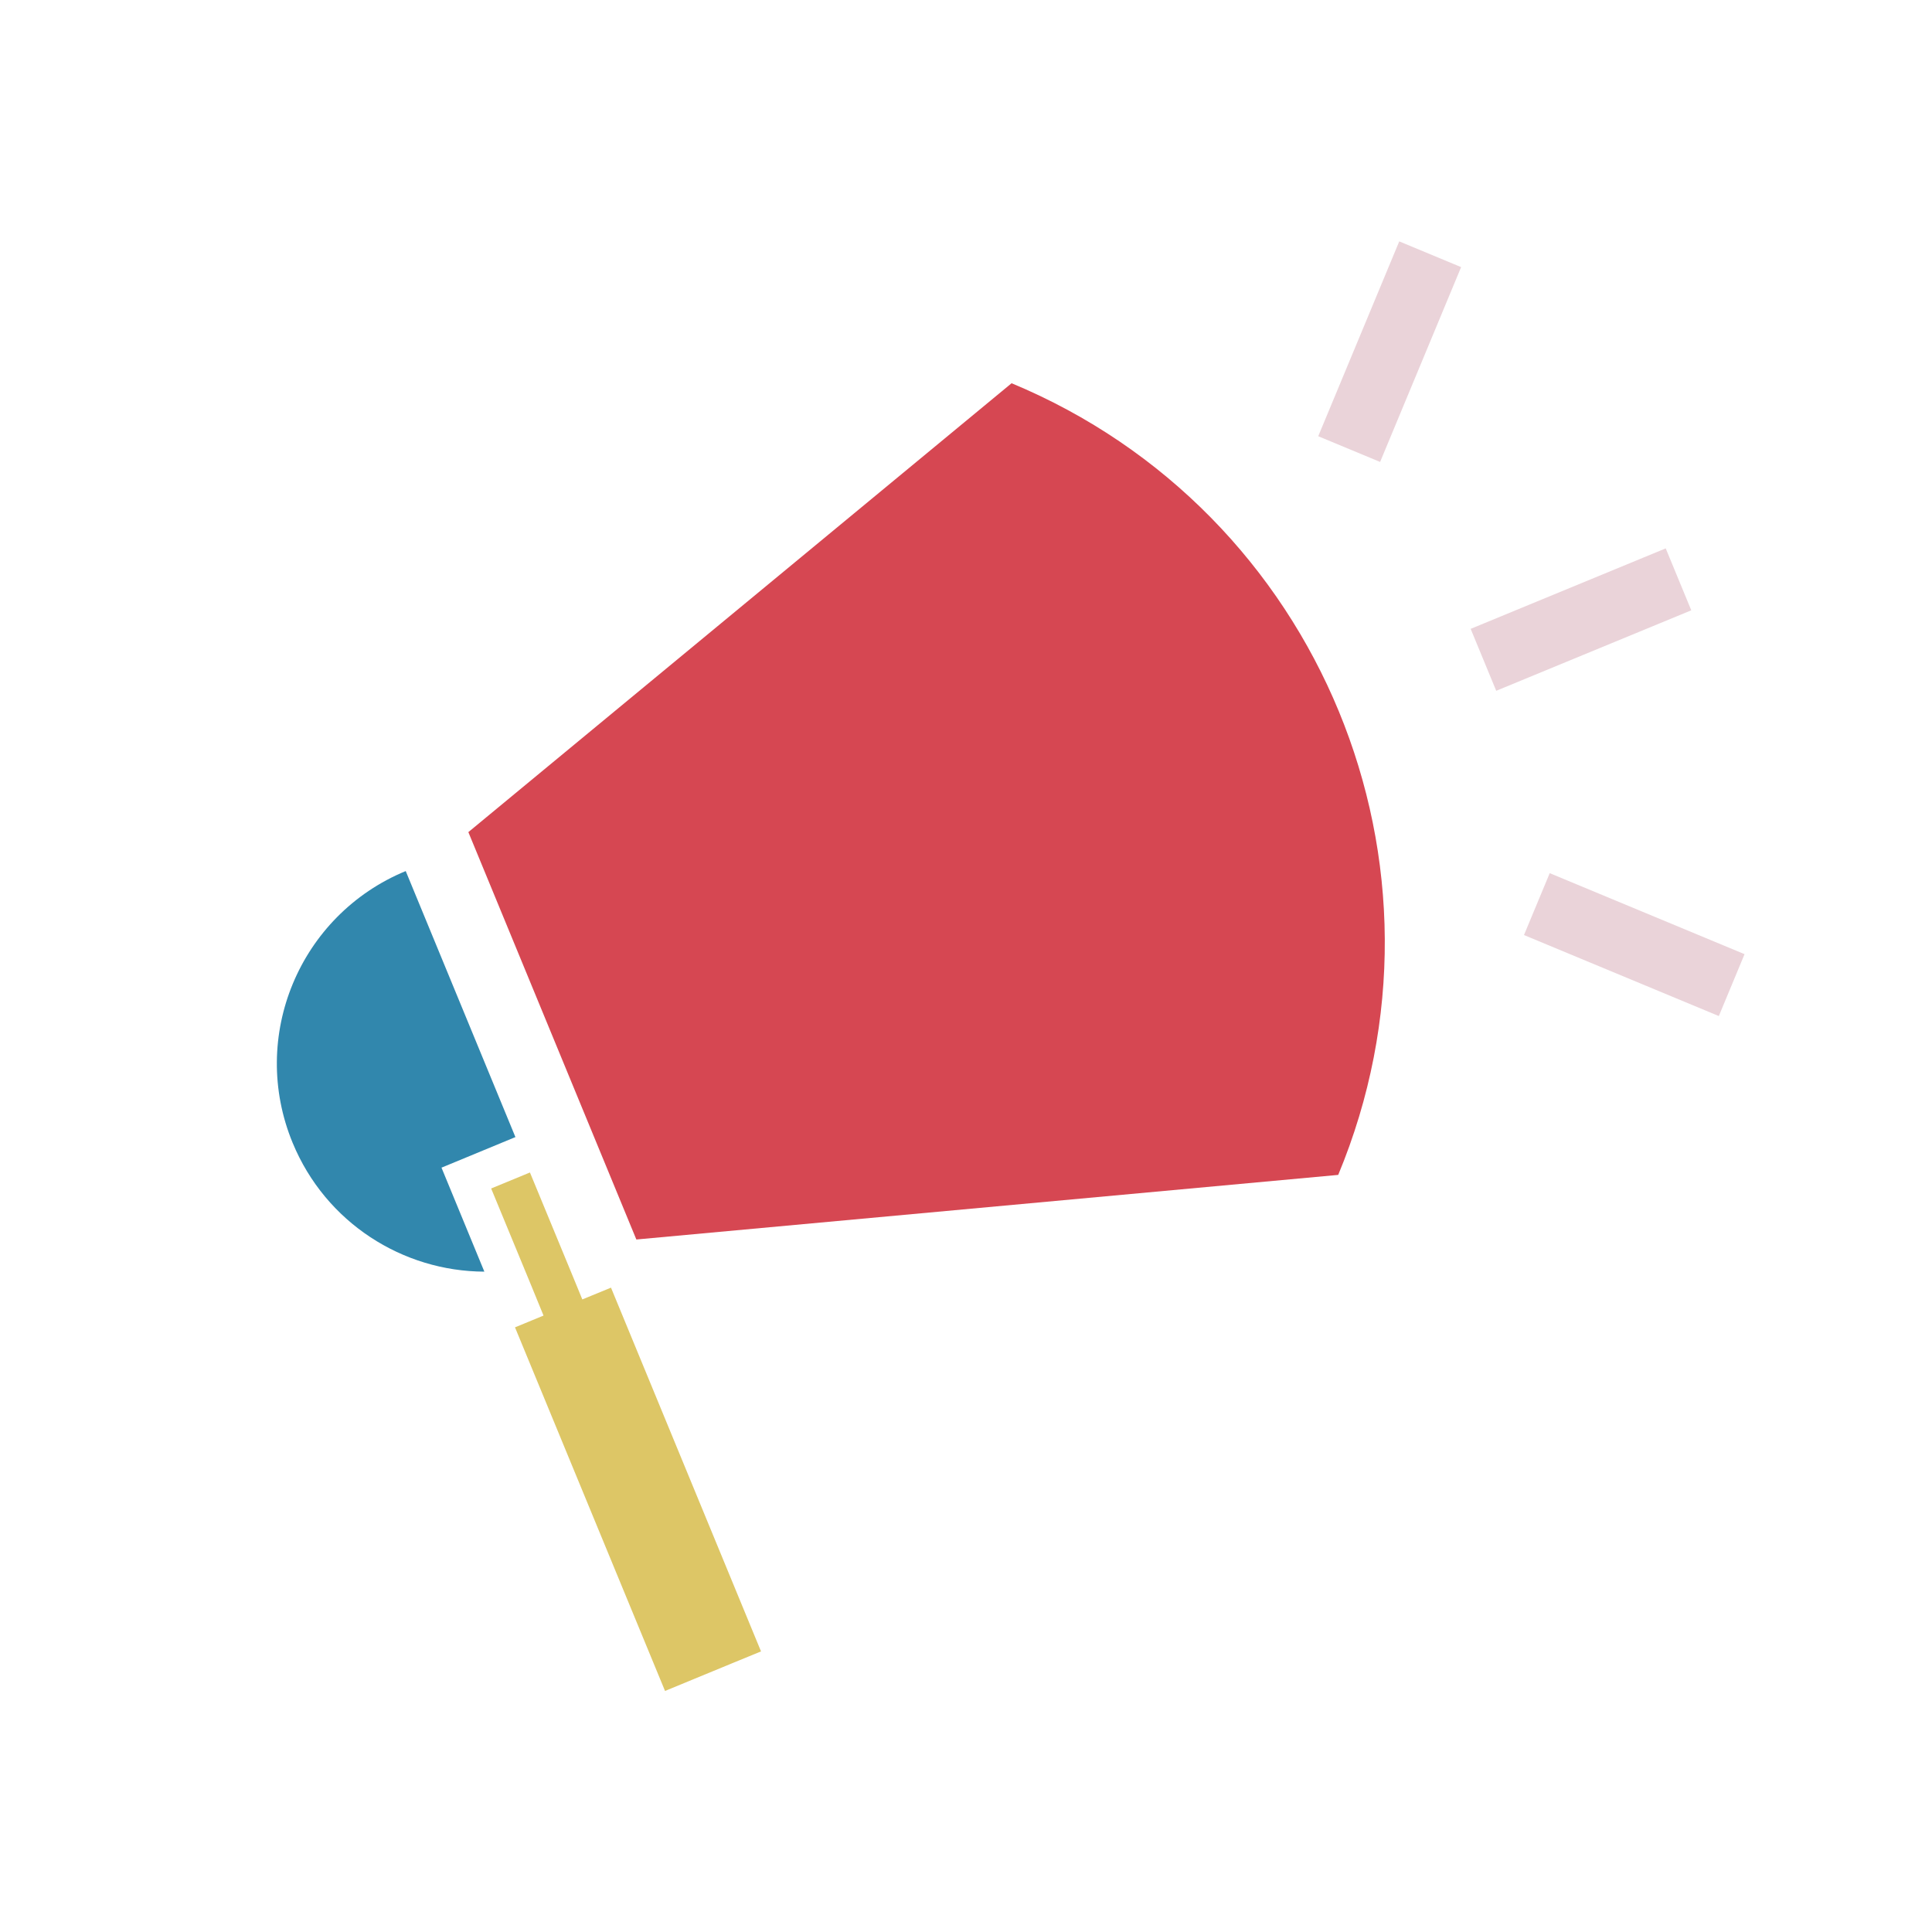 <svg xmlns="http://www.w3.org/2000/svg" width="128" height="128" fill="none"><path fill="#D64752" d="M67.02 25.39 31.03 55.13l11.13 26.99 46.5-4.28c8.51-20.46-1.18-43.94-21.64-52.45Z"/><path fill="#3187AD" d="m34.15 75.34-7.27-17.63c-7.04 2.91-10.4 10.97-7.49 18.01 2.19 5.3 7.3 8.51 12.7 8.53l-2.44-5.92-.4-.97.97-.4 3.94-1.63-.01.01Z"/><path fill="#DDC666" d="m37.96 84.58-2.85-6.9-2.57 1.06 2.59 6.27.88 2.15-1.89.78 9.94 24.09 1.89-.78 2.57-1.06 1.9-.78-9.94-24.1-1.9.78-.62-1.51Z"/><path fill="#EAD3D9" d="m110.358 36.331-12.923 5.332 1.693 4.104 12.923-5.332-1.693-4.104ZM92.704 15.992l-5.368 12.909 4.1 1.704 5.367-12.908-4.1-1.705ZM102.673 57.849l-1.705 4.1 12.909 5.367 1.704-4.1-12.908-5.367Z"/></svg>